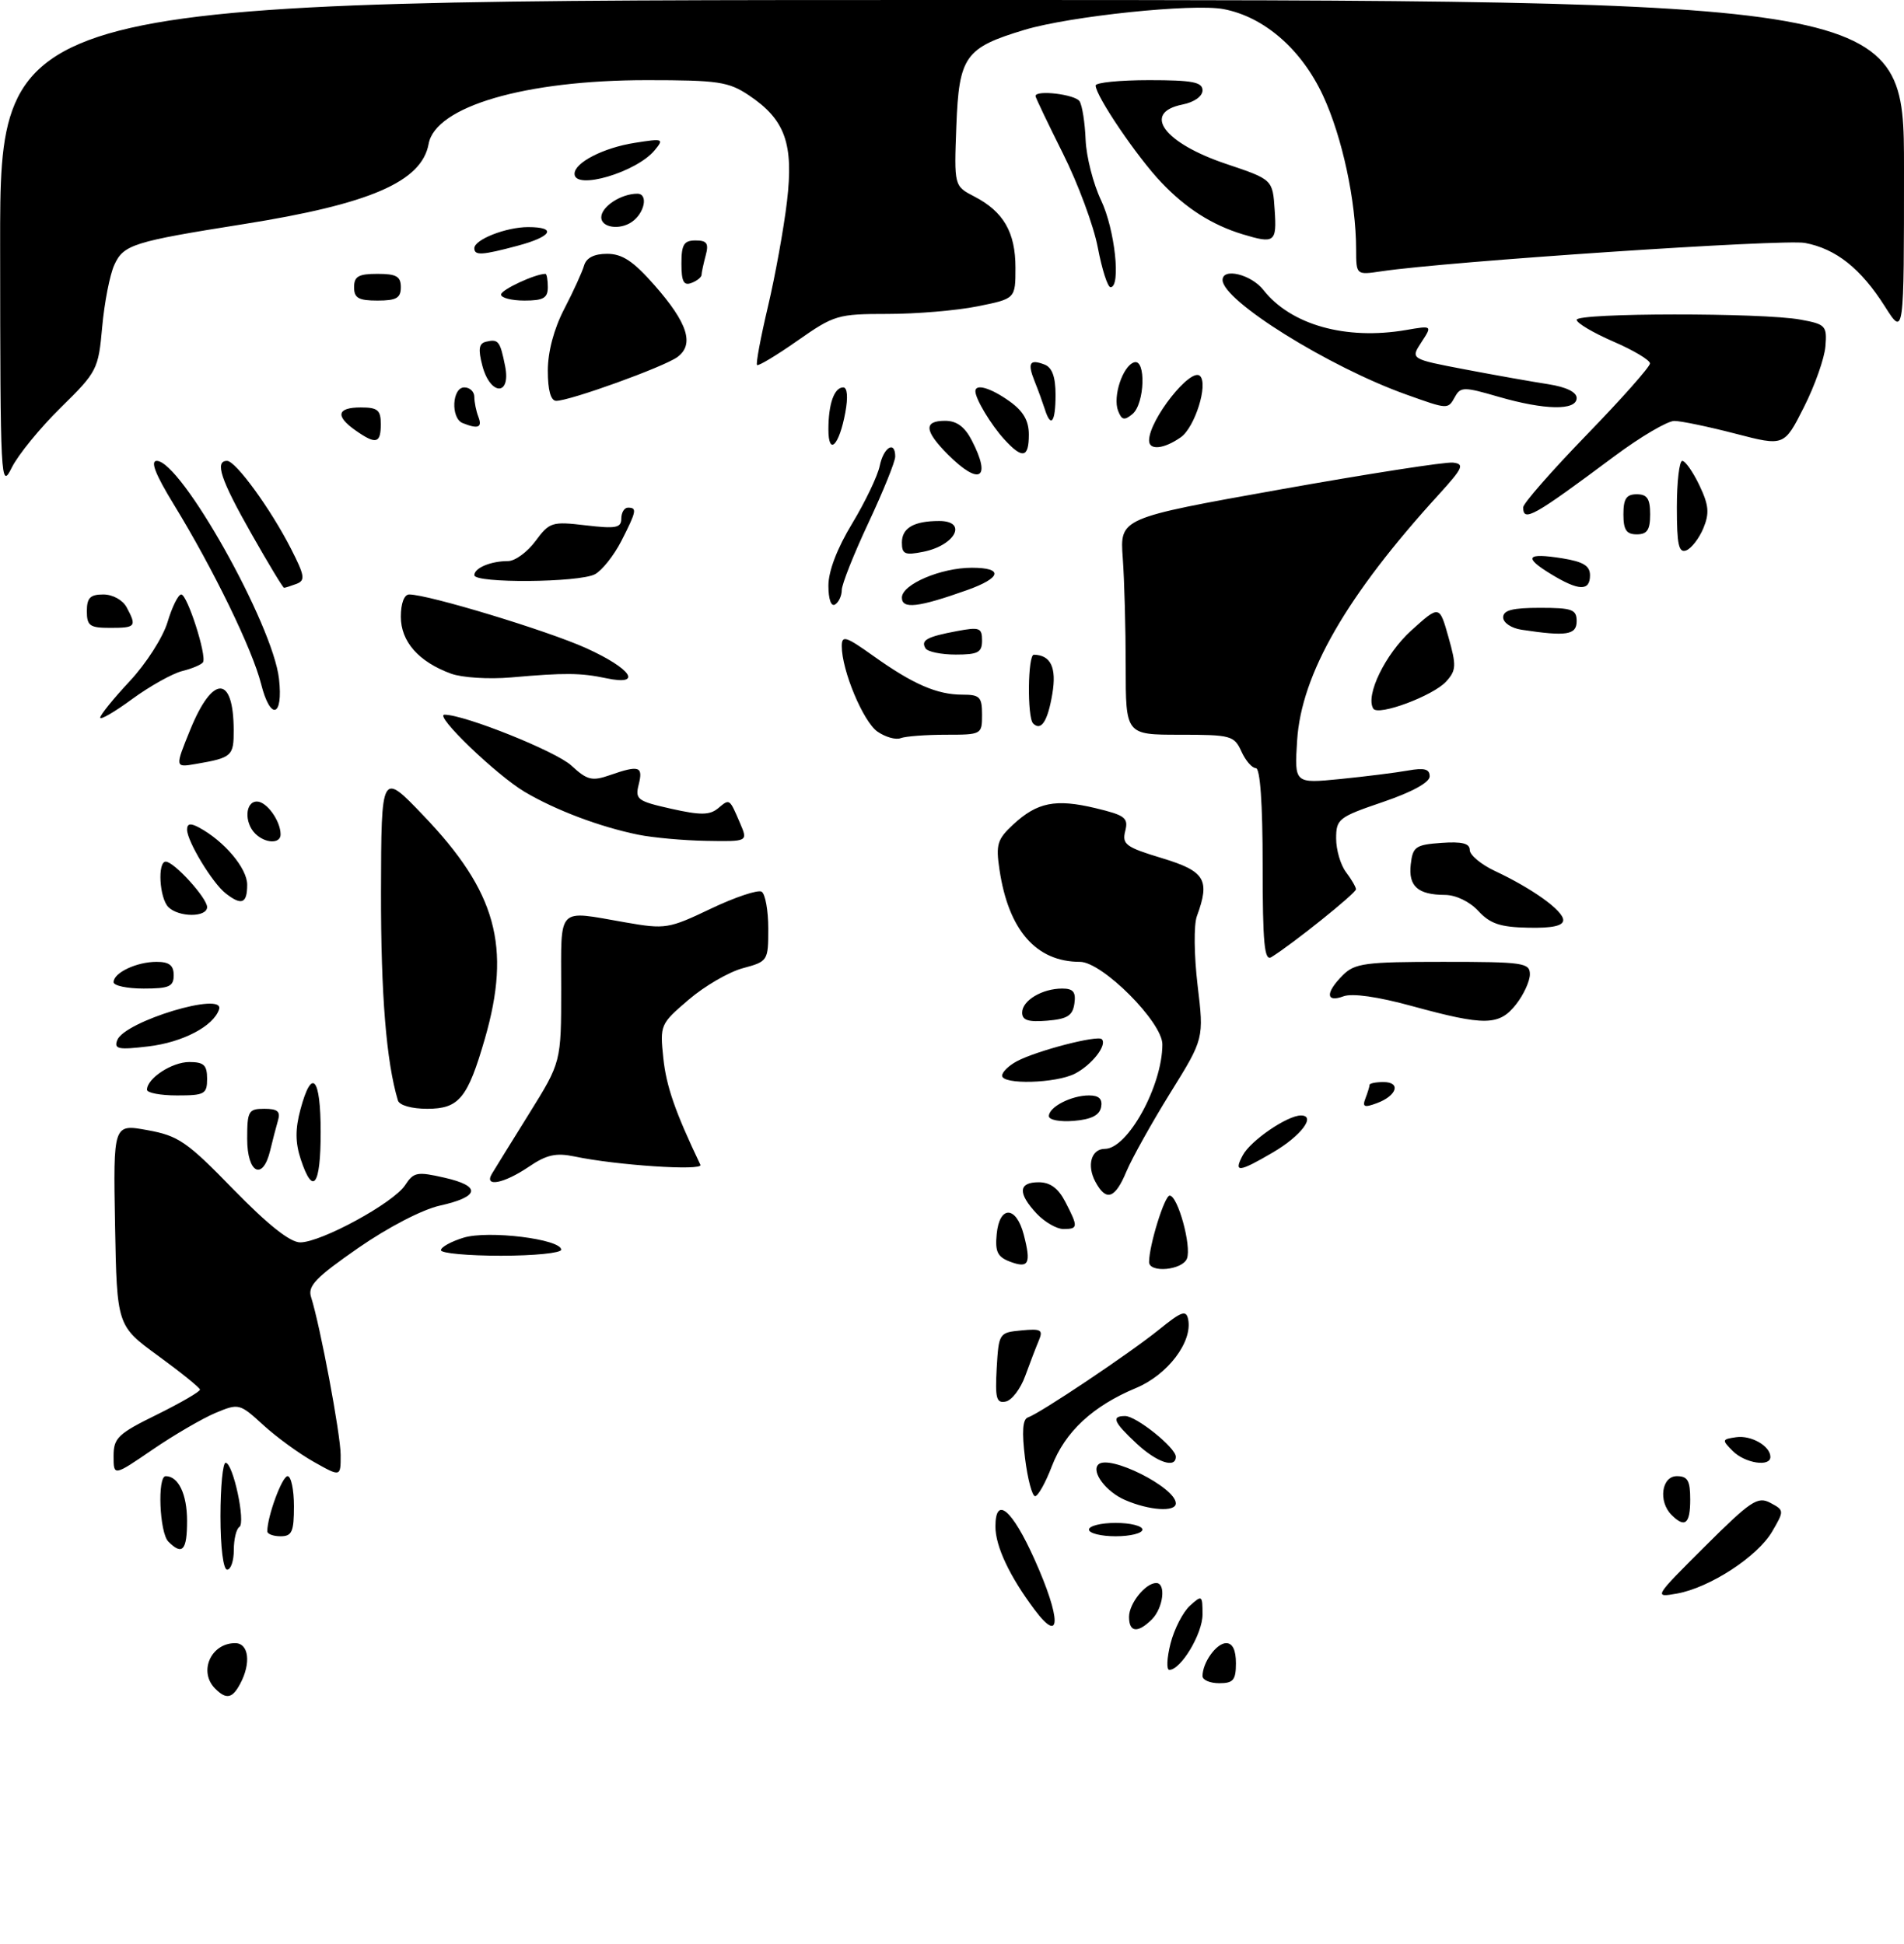 <?xml version="1.0" encoding="UTF-8" standalone="no"?>
<!DOCTYPE svg PUBLIC "-//W3C//DTD SVG 1.1//EN" "http://www.w3.org/Graphics/SVG/1.1/DTD/svg11.dtd" >
<svg xmlns="http://www.w3.org/2000/svg" xmlns:xlink="http://www.w3.org/1999/xlink" version="1.1" viewBox="0 0 285 291">
 <g >
 <path fill="currentColor"
d=" M 32.20 252.80 C 29.68 250.28 31.56 246.00 35.20 246.00 C 37.24 246.00 37.61 248.98 35.96 252.07 C 34.77 254.30 33.88 254.48 32.20 252.80 Z  M 180.00 250.93 C 180.00 248.90 182.08 246.00 183.54 246.00 C 184.50 246.00 185.00 247.03 185.00 249.00 C 185.00 251.53 184.61 252.00 182.50 252.00 C 181.12 252.00 180.00 251.52 180.00 250.93 Z  M 175.21 246.06 C 175.76 243.89 177.07 241.35 178.11 240.40 C 179.92 238.76 180.00 238.81 180.00 241.71 C 180.00 244.60 176.76 250.00 175.03 250.00 C 174.58 250.00 174.66 248.23 175.21 246.06 Z  M 154.86 240.99 C 151.13 236.02 149.00 231.50 149.00 228.55 C 149.00 223.87 151.47 225.93 154.84 233.43 C 158.86 242.38 158.87 246.35 154.86 240.99 Z  M 169.00 242.07 C 169.00 240.06 171.46 237.00 173.07 237.00 C 174.57 237.00 174.13 240.72 172.43 242.43 C 170.31 244.54 169.00 244.41 169.00 242.07 Z  M 255.19 231.53 C 262.08 224.67 263.10 223.99 265.00 225.00 C 267.08 226.11 267.09 226.17 265.26 229.30 C 263.06 233.06 255.91 237.71 251.00 238.58 C 247.52 239.19 247.55 239.15 255.19 231.53 Z  M 33.00 227.00 C 33.00 222.60 33.35 219.00 33.77 219.00 C 34.89 219.00 36.81 228.00 35.83 228.61 C 35.37 228.89 35.00 230.44 35.00 232.06 C 35.00 233.68 34.55 235.00 34.00 235.00 C 33.42 235.00 33.00 231.67 33.00 227.00 Z  M 25.20 230.80 C 23.87 229.47 23.53 221.00 24.80 221.00 C 26.71 221.00 28.00 223.71 28.00 227.70 C 28.00 232.12 27.30 232.90 25.20 230.80 Z  M 40.01 229.25 C 40.02 226.99 42.23 221.00 43.05 221.00 C 43.57 221.00 44.00 223.03 44.00 225.50 C 44.00 229.33 43.70 230.00 42.00 230.00 C 40.90 230.00 40.00 229.66 40.01 229.25 Z  M 163.00 229.00 C 163.00 228.45 164.80 228.00 167.00 228.00 C 169.20 228.00 171.00 228.45 171.00 229.00 C 171.00 229.55 169.20 230.00 167.00 230.00 C 164.80 230.00 163.00 229.55 163.00 229.00 Z  M 250.20 226.80 C 248.19 224.79 248.71 221.00 251.00 221.00 C 252.62 221.00 253.00 221.67 253.00 224.50 C 253.00 228.16 252.21 228.81 250.20 226.80 Z  M 168.40 224.57 C 165.56 223.34 163.31 220.35 164.40 219.26 C 165.99 217.67 176.00 222.69 176.00 225.07 C 176.00 226.41 172.01 226.14 168.40 224.57 Z  M 153.43 218.30 C 152.94 214.35 153.07 212.48 153.86 212.21 C 155.66 211.61 169.10 202.61 173.50 199.05 C 176.87 196.32 177.55 196.08 177.85 197.52 C 178.53 200.89 174.79 205.82 170.05 207.80 C 163.57 210.50 159.41 214.37 157.44 219.53 C 156.50 221.99 155.37 224.00 154.94 224.00 C 154.50 224.00 153.82 221.43 153.43 218.30 Z  M 17.00 218.00 C 17.00 215.28 17.64 214.66 23.50 211.78 C 27.08 210.01 29.97 208.33 29.93 208.04 C 29.89 207.74 27.08 205.47 23.68 202.99 C 17.50 198.48 17.50 198.48 17.22 183.37 C 16.95 168.26 16.95 168.26 22.08 169.20 C 26.71 170.04 27.98 170.91 34.94 178.07 C 40.13 183.39 43.42 186.00 44.94 186.00 C 48.07 186.00 58.89 180.10 60.63 177.45 C 61.92 175.47 62.43 175.38 66.55 176.32 C 72.08 177.58 71.81 179.17 65.83 180.50 C 63.22 181.08 58.07 183.75 53.62 186.84 C 47.28 191.24 46.03 192.53 46.56 194.18 C 47.95 198.58 50.97 214.70 50.99 217.81 C 51.00 221.13 51.00 221.13 46.99 218.87 C 44.78 217.63 41.36 215.14 39.39 213.33 C 35.87 210.11 35.74 210.08 32.26 211.53 C 30.32 212.35 26.08 214.81 22.86 217.01 C 17.00 221.02 17.00 221.02 17.00 218.00 Z  M 170.11 216.10 C 166.67 212.89 166.30 212.00 168.42 212.00 C 170.09 212.00 176.00 216.75 176.00 218.09 C 176.00 219.90 173.15 218.94 170.11 216.10 Z  M 259.38 217.25 C 257.71 215.58 257.73 215.48 259.87 215.17 C 262.13 214.84 265.00 216.50 265.00 218.12 C 265.00 219.66 261.21 219.07 259.38 217.25 Z  M 149.19 204.83 C 149.50 199.57 149.55 199.50 152.89 199.18 C 155.83 198.90 156.17 199.09 155.50 200.68 C 155.08 201.68 154.16 204.07 153.46 206.00 C 152.76 207.93 151.45 209.65 150.54 209.83 C 149.14 210.12 148.94 209.35 149.19 204.83 Z  M 151.19 188.89 C 149.31 188.18 148.93 187.40 149.19 184.76 C 149.60 180.44 152.11 180.50 153.24 184.84 C 154.37 189.20 153.99 189.94 151.19 188.89 Z  M 172.00 188.94 C 172.00 186.46 174.31 179.00 175.08 179.00 C 176.30 179.00 178.38 186.57 177.67 188.42 C 177.00 190.17 172.00 190.62 172.00 188.94 Z  M 66.00 187.17 C 66.00 186.71 67.52 185.87 69.38 185.30 C 73.08 184.16 84.00 185.51 84.00 187.10 C 84.00 187.59 79.95 188.00 75.00 188.00 C 70.05 188.00 66.00 187.63 66.00 187.17 Z  M 155.17 181.69 C 152.32 178.64 152.42 177.00 155.47 177.00 C 157.20 177.00 158.41 177.89 159.47 179.95 C 161.41 183.70 161.39 184.00 159.17 184.00 C 158.17 184.00 156.37 182.96 155.17 181.69 Z  M 163.96 176.92 C 162.64 174.46 163.35 172.00 165.38 172.00 C 168.79 172.00 173.98 162.59 173.99 156.36 C 174.00 153.03 164.99 144.00 161.65 144.00 C 155.10 144.00 150.96 139.26 149.61 130.22 C 149.04 126.43 149.28 125.65 151.66 123.44 C 155.26 120.11 158.00 119.56 163.98 120.99 C 168.43 122.06 168.93 122.44 168.43 124.42 C 167.93 126.41 168.52 126.84 173.94 128.48 C 180.40 130.44 181.16 131.71 179.15 137.18 C 178.68 138.48 178.73 143.01 179.26 147.50 C 180.22 155.50 180.22 155.50 175.17 163.63 C 172.40 168.10 169.45 173.39 168.61 175.38 C 166.90 179.49 165.57 179.93 163.96 176.92 Z  M 45.02 173.57 C 44.19 171.05 44.18 169.04 44.98 166.07 C 46.68 159.75 48.00 161.25 48.00 169.50 C 48.00 177.54 46.85 179.11 45.02 173.57 Z  M 73.62 175.75 C 74.03 175.06 76.53 171.02 79.18 166.76 C 84.00 159.02 84.00 159.02 84.00 148.01 C 84.00 135.50 83.24 136.29 93.59 138.09 C 99.61 139.14 100.08 139.06 106.43 136.03 C 110.05 134.31 113.46 133.17 114.01 133.50 C 114.55 133.84 115.00 136.32 115.00 139.02 C 115.00 143.85 114.94 143.94 111.20 144.95 C 109.11 145.51 105.45 147.63 103.08 149.67 C 98.83 153.30 98.77 153.45 99.29 158.43 C 99.74 162.66 101.05 166.43 104.84 174.39 C 105.28 175.32 92.25 174.46 86.00 173.14 C 83.21 172.56 81.81 172.87 79.11 174.71 C 75.40 177.21 72.42 177.78 73.62 175.75 Z  M 37.00 170.50 C 37.00 166.34 37.19 166.00 39.57 166.00 C 41.54 166.00 42.02 166.40 41.61 167.75 C 41.33 168.71 40.80 170.74 40.44 172.25 C 39.34 176.85 37.00 175.66 37.00 170.50 Z  M 186.03 172.95 C 187.20 170.76 192.68 167.01 194.72 167.00 C 197.06 167.00 194.74 170.07 190.54 172.53 C 185.41 175.54 184.60 175.61 186.03 172.95 Z  M 157.00 167.10 C 157.00 165.73 160.35 164.00 163.01 164.00 C 164.50 164.00 165.05 164.53 164.82 165.75 C 164.58 166.97 163.36 167.59 160.74 167.81 C 158.65 167.98 157.00 167.67 157.00 167.10 Z  M 59.56 164.75 C 57.82 158.94 57.01 148.91 57.03 133.58 C 57.07 115.50 57.07 115.50 63.36 122.08 C 74.30 133.50 76.56 141.70 72.58 155.50 C 70.00 164.43 68.71 166.00 63.95 166.00 C 61.61 166.00 59.78 165.48 59.56 164.75 Z  M 204.39 164.43 C 204.73 163.55 205.00 162.65 205.00 162.42 C 205.00 162.19 205.94 162.00 207.08 162.00 C 209.75 162.00 209.10 164.05 206.09 165.16 C 204.20 165.86 203.89 165.73 204.39 164.43 Z  M 22.00 163.15 C 22.00 161.45 25.73 159.00 28.33 159.00 C 30.51 159.00 31.00 159.46 31.00 161.50 C 31.00 163.80 30.63 164.00 26.50 164.00 C 24.02 164.00 22.00 163.62 22.00 163.15 Z  M 150.00 161.04 C 150.00 160.50 150.99 159.54 152.20 158.89 C 155.15 157.31 164.28 154.94 164.92 155.58 C 165.77 156.44 163.45 159.43 160.90 160.74 C 158.06 162.20 150.00 162.42 150.00 161.04 Z  M 17.55 155.72 C 18.64 152.90 33.72 148.35 32.79 151.12 C 31.95 153.64 27.35 156.05 22.21 156.66 C 17.70 157.20 17.04 157.06 17.55 155.72 Z  M 153.00 151.60 C 153.00 149.79 156.00 148.00 159.00 148.00 C 160.65 148.00 161.07 148.52 160.82 150.25 C 160.56 152.06 159.76 152.56 156.75 152.81 C 153.92 153.04 153.00 152.75 153.00 151.60 Z  M 211.35 150.62 C 206.25 149.22 202.42 148.67 201.10 149.16 C 198.43 150.15 198.38 148.62 201.00 146.00 C 202.79 144.21 204.33 144.00 216.00 144.00 C 228.02 144.00 229.00 144.14 229.00 145.87 C 229.00 146.89 228.07 148.92 226.93 150.37 C 224.40 153.58 222.28 153.61 211.35 150.62 Z  M 17.00 147.04 C 17.00 145.63 20.46 144.00 23.43 144.00 C 25.33 144.00 26.00 144.52 26.00 146.00 C 26.00 147.70 25.33 148.00 21.50 148.00 C 19.02 148.00 17.00 147.57 17.00 147.04 Z  M 189.00 129.55 C 189.00 120.31 188.63 115.00 187.98 115.00 C 187.42 115.00 186.44 113.88 185.82 112.50 C 184.74 110.13 184.25 110.00 176.59 110.00 C 168.50 110.00 168.50 110.00 168.50 99.75 C 168.50 94.11 168.30 86.82 168.06 83.54 C 167.62 77.57 167.62 77.57 191.56 73.29 C 204.73 70.94 216.40 69.12 217.50 69.26 C 219.25 69.47 218.99 70.05 215.40 74.00 C 201.56 89.16 194.79 100.92 194.16 110.86 C 193.75 117.31 193.75 117.31 200.62 116.63 C 204.41 116.25 208.96 115.68 210.75 115.36 C 213.20 114.92 214.00 115.13 214.00 116.23 C 214.00 117.14 211.37 118.58 207.00 120.07 C 200.36 122.33 200.00 122.61 200.00 125.54 C 200.00 127.23 200.66 129.49 201.47 130.56 C 202.28 131.63 202.95 132.78 202.97 133.13 C 203.00 133.70 193.47 141.34 190.30 143.30 C 189.26 143.94 189.00 141.22 189.00 129.55 Z  M 221.29 136.39 C 219.98 134.98 217.93 133.99 216.29 133.98 C 212.22 133.96 210.79 132.68 211.17 129.39 C 211.47 126.77 211.89 126.47 215.75 126.19 C 218.83 125.97 220.00 126.26 220.00 127.26 C 220.00 128.01 221.69 129.42 223.75 130.39 C 229.38 133.03 233.99 136.34 233.99 137.75 C 234.00 138.61 232.34 138.97 228.75 138.89 C 224.58 138.81 223.05 138.30 221.29 136.39 Z  M 25.20 135.80 C 23.86 134.46 23.55 129.00 24.81 129.00 C 26.05 129.00 31.00 134.45 31.00 135.80 C 31.00 137.36 26.75 137.35 25.20 135.80 Z  M 33.78 133.75 C 31.79 132.20 28.01 125.95 28.00 124.21 C 28.00 123.30 28.50 123.20 29.75 123.87 C 33.55 125.90 37.00 129.99 37.00 132.45 C 37.00 135.28 36.17 135.62 33.78 133.75 Z  M 38.20 124.80 C 36.53 123.13 36.70 120.00 38.46 120.00 C 39.92 120.00 42.00 122.90 42.00 124.93 C 42.00 126.37 39.69 126.29 38.20 124.80 Z  M 95.50 124.96 C 89.75 123.78 83.18 121.30 78.53 118.55 C 74.29 116.03 64.90 107.00 66.54 107.00 C 69.54 107.00 83.23 112.49 85.52 114.61 C 87.89 116.80 88.61 116.98 91.26 116.06 C 95.67 114.52 96.29 114.72 95.61 117.43 C 95.04 119.68 95.39 119.94 100.46 121.08 C 104.87 122.07 106.23 122.05 107.49 121.01 C 109.24 119.55 109.17 119.50 110.78 123.25 C 111.96 126.00 111.96 126.00 105.73 125.89 C 102.30 125.83 97.70 125.41 95.50 124.96 Z  M 28.48 109.24 C 31.83 101.01 34.95 101.03 34.98 109.28 C 35.00 113.20 34.73 113.44 29.34 114.37 C 26.17 114.92 26.17 114.92 28.48 109.24 Z  M 131.34 109.53 C 129.20 108.03 126.00 100.36 126.00 96.74 C 126.00 95.07 126.59 95.25 130.75 98.22 C 136.67 102.44 140.26 104.00 144.05 104.00 C 146.66 104.00 147.00 104.34 147.00 107.00 C 147.00 109.96 146.94 110.00 141.58 110.00 C 138.60 110.00 135.56 110.23 134.82 110.51 C 134.09 110.80 132.52 110.35 131.34 109.53 Z  M 154.64 108.31 C 153.74 107.40 153.84 98.00 154.75 98.02 C 157.29 98.07 158.18 99.95 157.52 103.87 C 156.83 107.99 155.84 109.51 154.64 108.31 Z  M 15.00 107.44 C 15.00 107.04 16.99 104.58 19.42 101.98 C 21.87 99.36 24.40 95.41 25.08 93.13 C 25.76 90.86 26.68 89.00 27.13 89.00 C 28.03 89.00 30.97 98.13 30.39 99.14 C 30.18 99.49 28.79 100.09 27.29 100.46 C 25.79 100.84 22.42 102.73 19.78 104.66 C 17.15 106.59 15.00 107.84 15.00 107.44 Z  M 39.08 102.39 C 37.77 97.20 31.92 85.17 26.00 75.50 C 23.27 71.04 22.47 69.00 23.46 69.00 C 27.10 69.00 40.84 93.48 41.76 101.62 C 42.42 107.40 40.48 107.95 39.08 102.39 Z  M 205.56 106.09 C 204.34 104.12 207.36 97.91 211.25 94.39 C 215.46 90.59 215.46 90.59 216.81 95.38 C 218.02 99.65 217.98 100.36 216.48 102.02 C 214.54 104.17 206.27 107.25 205.56 106.09 Z  M 67.50 100.85 C 62.65 99.07 60.00 96.05 60.00 92.33 C 60.00 90.33 60.50 89.00 61.25 89.00 C 64.11 89.00 81.96 94.42 87.75 97.04 C 94.54 100.12 96.27 102.71 90.75 101.54 C 86.91 100.73 84.54 100.71 76.50 101.42 C 73.17 101.71 69.17 101.46 67.50 100.85 Z  M 138.54 97.07 C 137.79 95.85 138.73 95.33 143.26 94.48 C 146.62 93.85 147.00 93.99 147.00 95.89 C 147.00 97.68 146.40 98.00 143.06 98.00 C 140.89 98.00 138.86 97.58 138.54 97.07 Z  M 227.75 94.28 C 226.22 94.05 225.00 93.23 225.00 92.43 C 225.00 91.36 226.39 91.00 230.50 91.00 C 235.33 91.00 236.00 91.24 236.00 93.00 C 236.00 95.07 234.47 95.30 227.75 94.28 Z  M 13.00 91.50 C 13.00 89.51 13.50 89.00 15.46 89.00 C 16.88 89.00 18.37 89.83 18.96 90.93 C 20.49 93.79 20.33 94.00 16.50 94.00 C 13.43 94.00 13.00 93.69 13.00 91.50 Z  M 124.00 87.68 C 124.00 85.51 125.31 82.08 127.56 78.37 C 129.51 75.14 131.37 71.26 131.68 69.75 C 132.26 66.94 134.00 65.90 134.00 68.36 C 134.00 69.11 132.20 73.56 130.00 78.26 C 127.80 82.95 126.00 87.49 126.00 88.34 C 126.00 89.19 125.55 90.16 125.00 90.50 C 124.41 90.87 124.00 89.72 124.00 87.68 Z  M 135.00 89.47 C 135.00 87.49 140.83 85.00 145.47 85.00 C 150.24 85.00 149.92 86.51 144.75 88.35 C 137.43 90.95 135.00 91.23 135.00 89.47 Z  M 37.61 79.87 C 33.02 71.78 32.10 69.00 33.99 69.00 C 35.28 69.00 40.53 76.21 43.56 82.16 C 45.61 86.18 45.73 86.89 44.39 87.41 C 43.53 87.73 42.70 88.00 42.52 88.00 C 42.35 88.00 40.14 84.34 37.61 79.87 Z  M 232.14 85.94 C 227.99 83.41 228.49 82.73 233.87 83.59 C 237.00 84.10 238.00 84.71 238.00 86.13 C 238.00 88.54 236.32 88.49 232.14 85.94 Z  M 71.00 86.11 C 71.00 85.03 73.47 84.00 76.05 84.00 C 77.09 84.00 78.93 82.66 80.15 81.01 C 82.25 78.17 82.62 78.05 87.68 78.65 C 92.20 79.18 93.00 79.03 93.00 77.64 C 93.00 76.74 93.45 76.00 94.00 76.00 C 95.39 76.00 95.28 76.53 93.00 81.01 C 91.89 83.17 90.12 85.40 89.06 85.97 C 86.70 87.23 71.00 87.35 71.00 86.11 Z  M 135.00 81.23 C 135.00 79.04 136.80 78.00 140.58 78.00 C 144.89 78.00 143.01 81.65 138.20 82.61 C 135.45 83.16 135.00 82.97 135.00 81.23 Z  M 251.00 75.97 C 251.00 72.14 251.37 69.00 251.81 69.00 C 252.26 69.00 253.41 70.64 254.37 72.65 C 255.79 75.63 255.90 76.82 254.97 79.08 C 254.33 80.61 253.18 82.10 252.41 82.40 C 251.28 82.83 251.00 81.55 251.00 75.97 Z  M 243.00 77.00 C 243.00 74.67 243.44 74.00 245.00 74.00 C 246.56 74.00 247.00 74.67 247.00 77.00 C 247.00 79.33 246.56 80.00 245.00 80.00 C 243.44 80.00 243.00 79.33 243.00 77.00 Z  M 228.00 75.95 C 228.00 75.37 232.28 70.49 237.50 65.10 C 242.72 59.72 246.99 54.90 246.98 54.41 C 246.97 53.91 244.50 52.43 241.48 51.13 C 238.47 49.82 236.00 48.36 236.00 47.88 C 236.00 46.83 263.80 46.80 269.50 47.85 C 273.27 48.54 273.49 48.77 273.24 51.84 C 273.10 53.63 271.65 57.74 270.02 60.96 C 267.06 66.82 267.06 66.82 259.78 64.93 C 255.78 63.89 251.66 63.03 250.63 63.02 C 249.61 63.01 245.56 65.39 241.63 68.32 C 229.46 77.39 228.00 78.21 228.00 75.95 Z  M 0.02 36.75 C 0.00 0.00 0.00 0.00 142.50 0.00 C 285.00 0.00 285.00 0.00 285.00 25.20 C 285.00 50.39 285.00 50.39 282.14 45.88 C 278.54 40.20 274.81 37.24 270.17 36.37 C 266.98 35.77 216.68 39.14 206.75 40.62 C 203.00 41.18 203.00 41.18 202.99 37.34 C 202.98 30.11 200.91 20.50 198.04 14.32 C 194.81 7.37 189.22 2.51 183.13 1.36 C 178.55 0.50 160.15 2.42 153.35 4.47 C 144.45 7.15 143.55 8.41 143.15 18.84 C 142.81 27.85 142.81 27.85 145.84 29.42 C 150.21 31.68 152.00 34.78 152.00 40.08 C 152.00 44.72 152.00 44.72 146.33 45.86 C 143.22 46.49 137.16 47.00 132.88 47.00 C 125.41 47.00 124.85 47.16 119.38 51.00 C 116.24 53.20 113.51 54.84 113.32 54.65 C 113.12 54.46 113.86 50.52 114.95 45.90 C 116.04 41.28 117.32 34.20 117.80 30.16 C 118.82 21.50 117.52 17.89 112.10 14.27 C 109.04 12.23 107.51 12.00 96.80 12.00 C 78.62 12.00 65.18 15.93 64.16 21.54 C 63.13 27.20 55.41 30.55 36.42 33.56 C 19.90 36.18 18.49 36.63 17.11 39.66 C 16.44 41.13 15.63 45.29 15.30 48.91 C 14.73 55.31 14.55 55.66 9.09 61.03 C 5.99 64.07 2.69 68.12 1.75 70.03 C 0.11 73.37 0.04 72.11 0.02 36.75 Z  M 141.92 68.08 C 138.35 64.50 138.22 63.00 141.47 63.00 C 143.20 63.00 144.41 63.89 145.47 65.95 C 148.44 71.69 146.63 72.78 141.92 68.08 Z  M 150.30 65.75 C 148.31 63.56 146.00 59.71 146.00 58.57 C 146.00 57.40 148.29 58.07 151.10 60.07 C 153.17 61.55 154.00 62.97 154.00 65.07 C 154.00 68.58 153.04 68.76 150.30 65.75 Z  M 124.00 64.28 C 124.00 60.48 124.87 58.00 126.22 58.00 C 126.83 58.00 126.96 59.45 126.53 61.75 C 125.62 66.72 124.00 68.34 124.00 64.28 Z  M 172.00 65.95 C 172.00 62.85 178.26 54.92 179.63 56.29 C 180.88 57.54 178.85 63.99 176.74 65.47 C 174.21 67.24 172.00 67.46 172.00 65.95 Z  M 53.22 64.44 C 50.15 62.29 50.44 61.00 54.00 61.00 C 56.53 61.00 57.00 61.39 57.00 63.50 C 57.00 66.41 56.28 66.59 53.22 64.44 Z  M 69.25 63.34 C 67.44 62.61 67.66 58.00 69.50 58.00 C 70.33 58.00 71.00 58.64 71.00 59.42 C 71.00 60.20 71.27 61.55 71.61 62.42 C 72.22 64.01 71.56 64.27 69.25 63.34 Z  M 156.39 61.25 C 156.08 60.29 155.41 58.43 154.88 57.12 C 153.76 54.32 154.11 53.72 156.36 54.58 C 157.49 55.02 158.00 56.42 158.00 59.11 C 158.00 63.23 157.30 64.16 156.39 61.25 Z  M 167.36 61.50 C 166.54 59.37 168.05 54.81 169.75 54.25 C 171.57 53.64 171.36 60.46 169.51 61.99 C 168.30 62.99 167.90 62.90 167.36 61.50 Z  M 210.50 59.07 C 198.91 54.93 183.00 45.01 183.00 41.92 C 183.00 40.04 187.28 41.08 189.11 43.41 C 193.22 48.64 201.44 50.95 210.45 49.41 C 214.40 48.73 214.40 48.73 212.76 51.24 C 211.12 53.75 211.12 53.75 219.31 55.31 C 223.81 56.17 229.41 57.16 231.75 57.52 C 234.44 57.94 236.00 58.70 236.00 59.59 C 236.00 61.50 231.23 61.41 224.26 59.39 C 219.15 57.90 218.63 57.90 217.80 59.39 C 216.72 61.32 216.80 61.32 210.50 59.07 Z  M 82.00 55.50 C 82.00 52.67 82.91 49.24 84.46 46.25 C 85.82 43.64 87.15 40.71 87.43 39.75 C 87.77 38.59 88.94 38.00 90.88 38.00 C 93.14 38.00 94.80 39.10 97.94 42.67 C 102.95 48.36 103.97 51.57 101.39 53.46 C 99.36 54.94 85.27 60.03 83.25 60.01 C 82.44 60.00 82.00 58.43 82.00 55.50 Z  M 72.20 54.75 C 71.55 52.26 71.68 51.42 72.75 51.16 C 74.60 50.72 74.86 51.06 75.61 54.82 C 76.51 59.32 73.39 59.25 72.20 54.75 Z  M 53.00 43.00 C 53.00 41.38 53.67 41.00 56.50 41.00 C 59.33 41.00 60.00 41.38 60.00 43.00 C 60.00 44.62 59.33 45.00 56.50 45.00 C 53.67 45.00 53.00 44.62 53.00 43.00 Z  M 75.00 44.10 C 75.00 43.38 80.11 41.00 81.65 41.00 C 81.84 41.00 82.00 41.90 82.00 43.00 C 82.00 44.62 81.33 45.00 78.50 45.00 C 76.58 45.00 75.00 44.59 75.00 44.10 Z  M 102.00 39.47 C 102.00 36.60 102.37 36.00 104.12 36.00 C 105.82 36.00 106.12 36.44 105.63 38.25 C 105.30 39.49 105.02 40.79 105.01 41.14 C 105.01 41.50 104.33 42.05 103.50 42.36 C 102.34 42.81 102.00 42.14 102.00 39.47 Z  M 164.33 37.09 C 163.72 33.83 161.36 27.48 159.10 22.97 C 156.85 18.46 155.00 14.60 155.00 14.38 C 155.00 13.42 160.96 14.13 161.60 15.17 C 162.00 15.81 162.40 18.40 162.50 20.92 C 162.60 23.44 163.64 27.52 164.82 30.00 C 166.88 34.33 167.82 43.00 166.23 43.00 C 165.80 43.00 164.95 40.34 164.33 37.09 Z  M 71.00 37.16 C 71.00 35.87 75.75 34.00 79.05 34.00 C 83.42 34.00 82.63 35.42 77.49 36.79 C 72.15 38.22 71.00 38.29 71.00 37.16 Z  M 185.99 35.07 C 181.41 33.67 177.54 31.21 173.85 27.33 C 170.22 23.53 164.00 14.35 164.00 12.80 C 164.00 12.36 167.60 12.00 172.00 12.00 C 178.50 12.00 180.00 12.29 180.00 13.53 C 180.00 14.42 178.76 15.30 177.00 15.65 C 170.87 16.88 174.22 21.42 183.57 24.55 C 190.50 26.88 190.50 26.88 190.80 31.44 C 191.13 36.28 190.80 36.53 185.99 35.07 Z  M 90.00 32.54 C 90.00 30.94 92.96 29.00 95.40 29.00 C 97.07 29.00 96.50 31.91 94.57 33.23 C 92.74 34.49 90.00 34.07 90.00 32.54 Z  M 86.00 26.02 C 86.00 24.35 90.30 22.13 95.00 21.39 C 99.27 20.71 99.42 20.77 98.00 22.49 C 95.27 25.80 86.00 28.53 86.00 26.02 Z "/>
</g>
</svg>